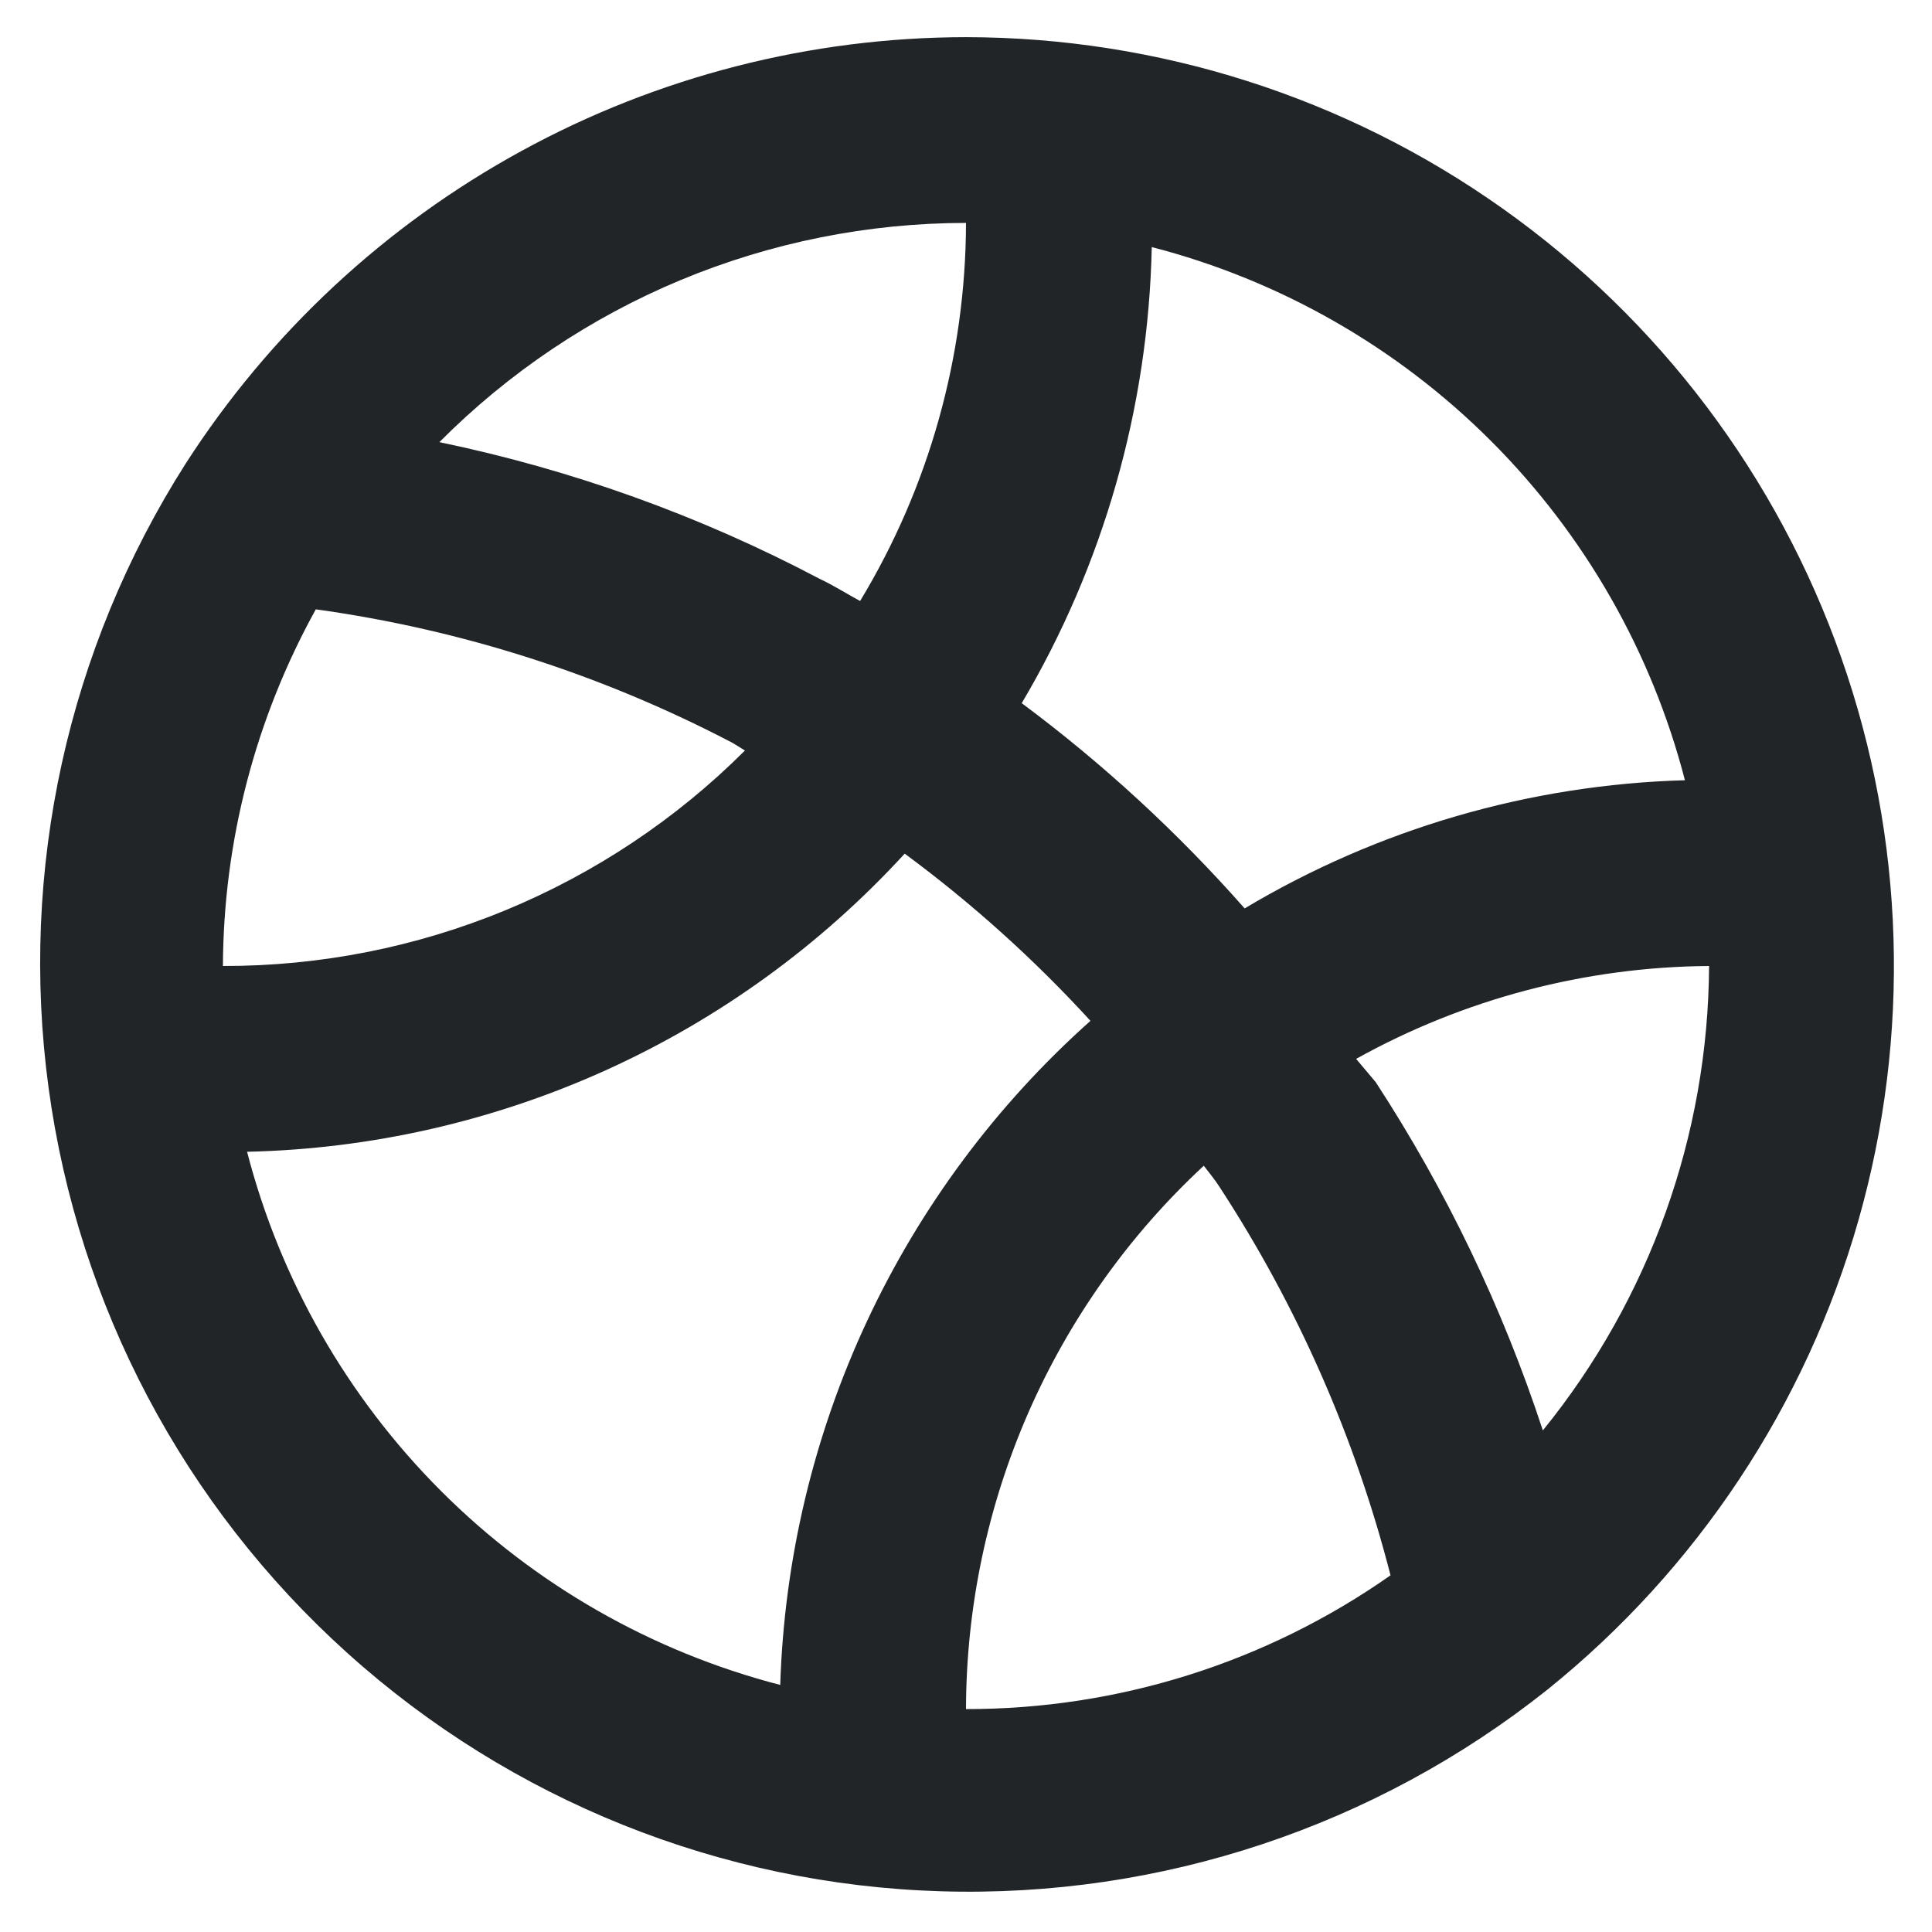 <svg width="26" height="26" viewBox="0 0 26 26" fill="none" xmlns="http://www.w3.org/2000/svg">
<path d="M13 0.5C10.91 0.502 8.854 1.028 7.019 2.031C5.185 3.033 3.631 4.479 2.5 6.237C0.91 8.732 0.256 11.71 0.654 14.641C1.052 17.573 2.477 20.268 4.676 22.247C6.874 24.227 9.704 25.363 12.661 25.452C15.618 25.542 18.511 24.58 20.825 22.738C22.84 21.116 24.302 18.91 25.01 16.423C25.718 13.936 25.637 11.29 24.779 8.851C23.921 6.412 22.327 4.298 20.217 2.803C18.108 1.307 15.586 0.503 13 0.5ZM15.5 3.325C17.228 3.772 18.804 4.673 20.066 5.935C21.327 7.197 22.228 8.773 22.675 10.5C20.585 10.559 18.545 11.153 16.75 12.225C15.849 11.203 14.844 10.277 13.75 9.463C14.852 7.601 15.454 5.487 15.5 3.325ZM13 3C12.996 4.794 12.504 6.553 11.575 8.088C11.388 7.987 11.213 7.875 11.025 7.787C9.416 6.938 7.695 6.32 5.913 5.95C6.842 5.016 7.946 4.274 9.162 3.768C10.379 3.262 11.683 3.001 13 3ZM4.25 8.2C6.211 8.472 8.11 9.081 9.863 10L10.025 10.1C9.103 11.022 8.007 11.752 6.802 12.25C5.596 12.748 4.305 13.002 3 13C3.007 11.32 3.437 9.67 4.25 8.2ZM10.5 22.675C8.773 22.228 7.197 21.327 5.935 20.065C4.674 18.803 3.772 17.227 3.325 15.5C4.995 15.463 6.64 15.088 8.161 14.399C9.682 13.709 11.047 12.719 12.175 11.488C13.079 12.155 13.916 12.909 14.675 13.738C13.41 14.866 12.387 16.241 11.669 17.777C10.951 19.314 10.554 20.98 10.5 22.675ZM13 23C13.003 21.627 13.289 20.269 13.839 19.011C14.39 17.753 15.194 16.621 16.2 15.688C16.275 15.787 16.35 15.875 16.413 15.975C17.46 17.579 18.237 19.344 18.713 21.2C17.04 22.375 15.045 23.003 13 23ZM20.763 19.25C20.22 17.596 19.464 16.02 18.513 14.562L18.25 14.25C19.704 13.441 21.337 13.012 23 13C22.988 15.277 22.199 17.482 20.763 19.25Z" fill="#222528"/>
</svg>

